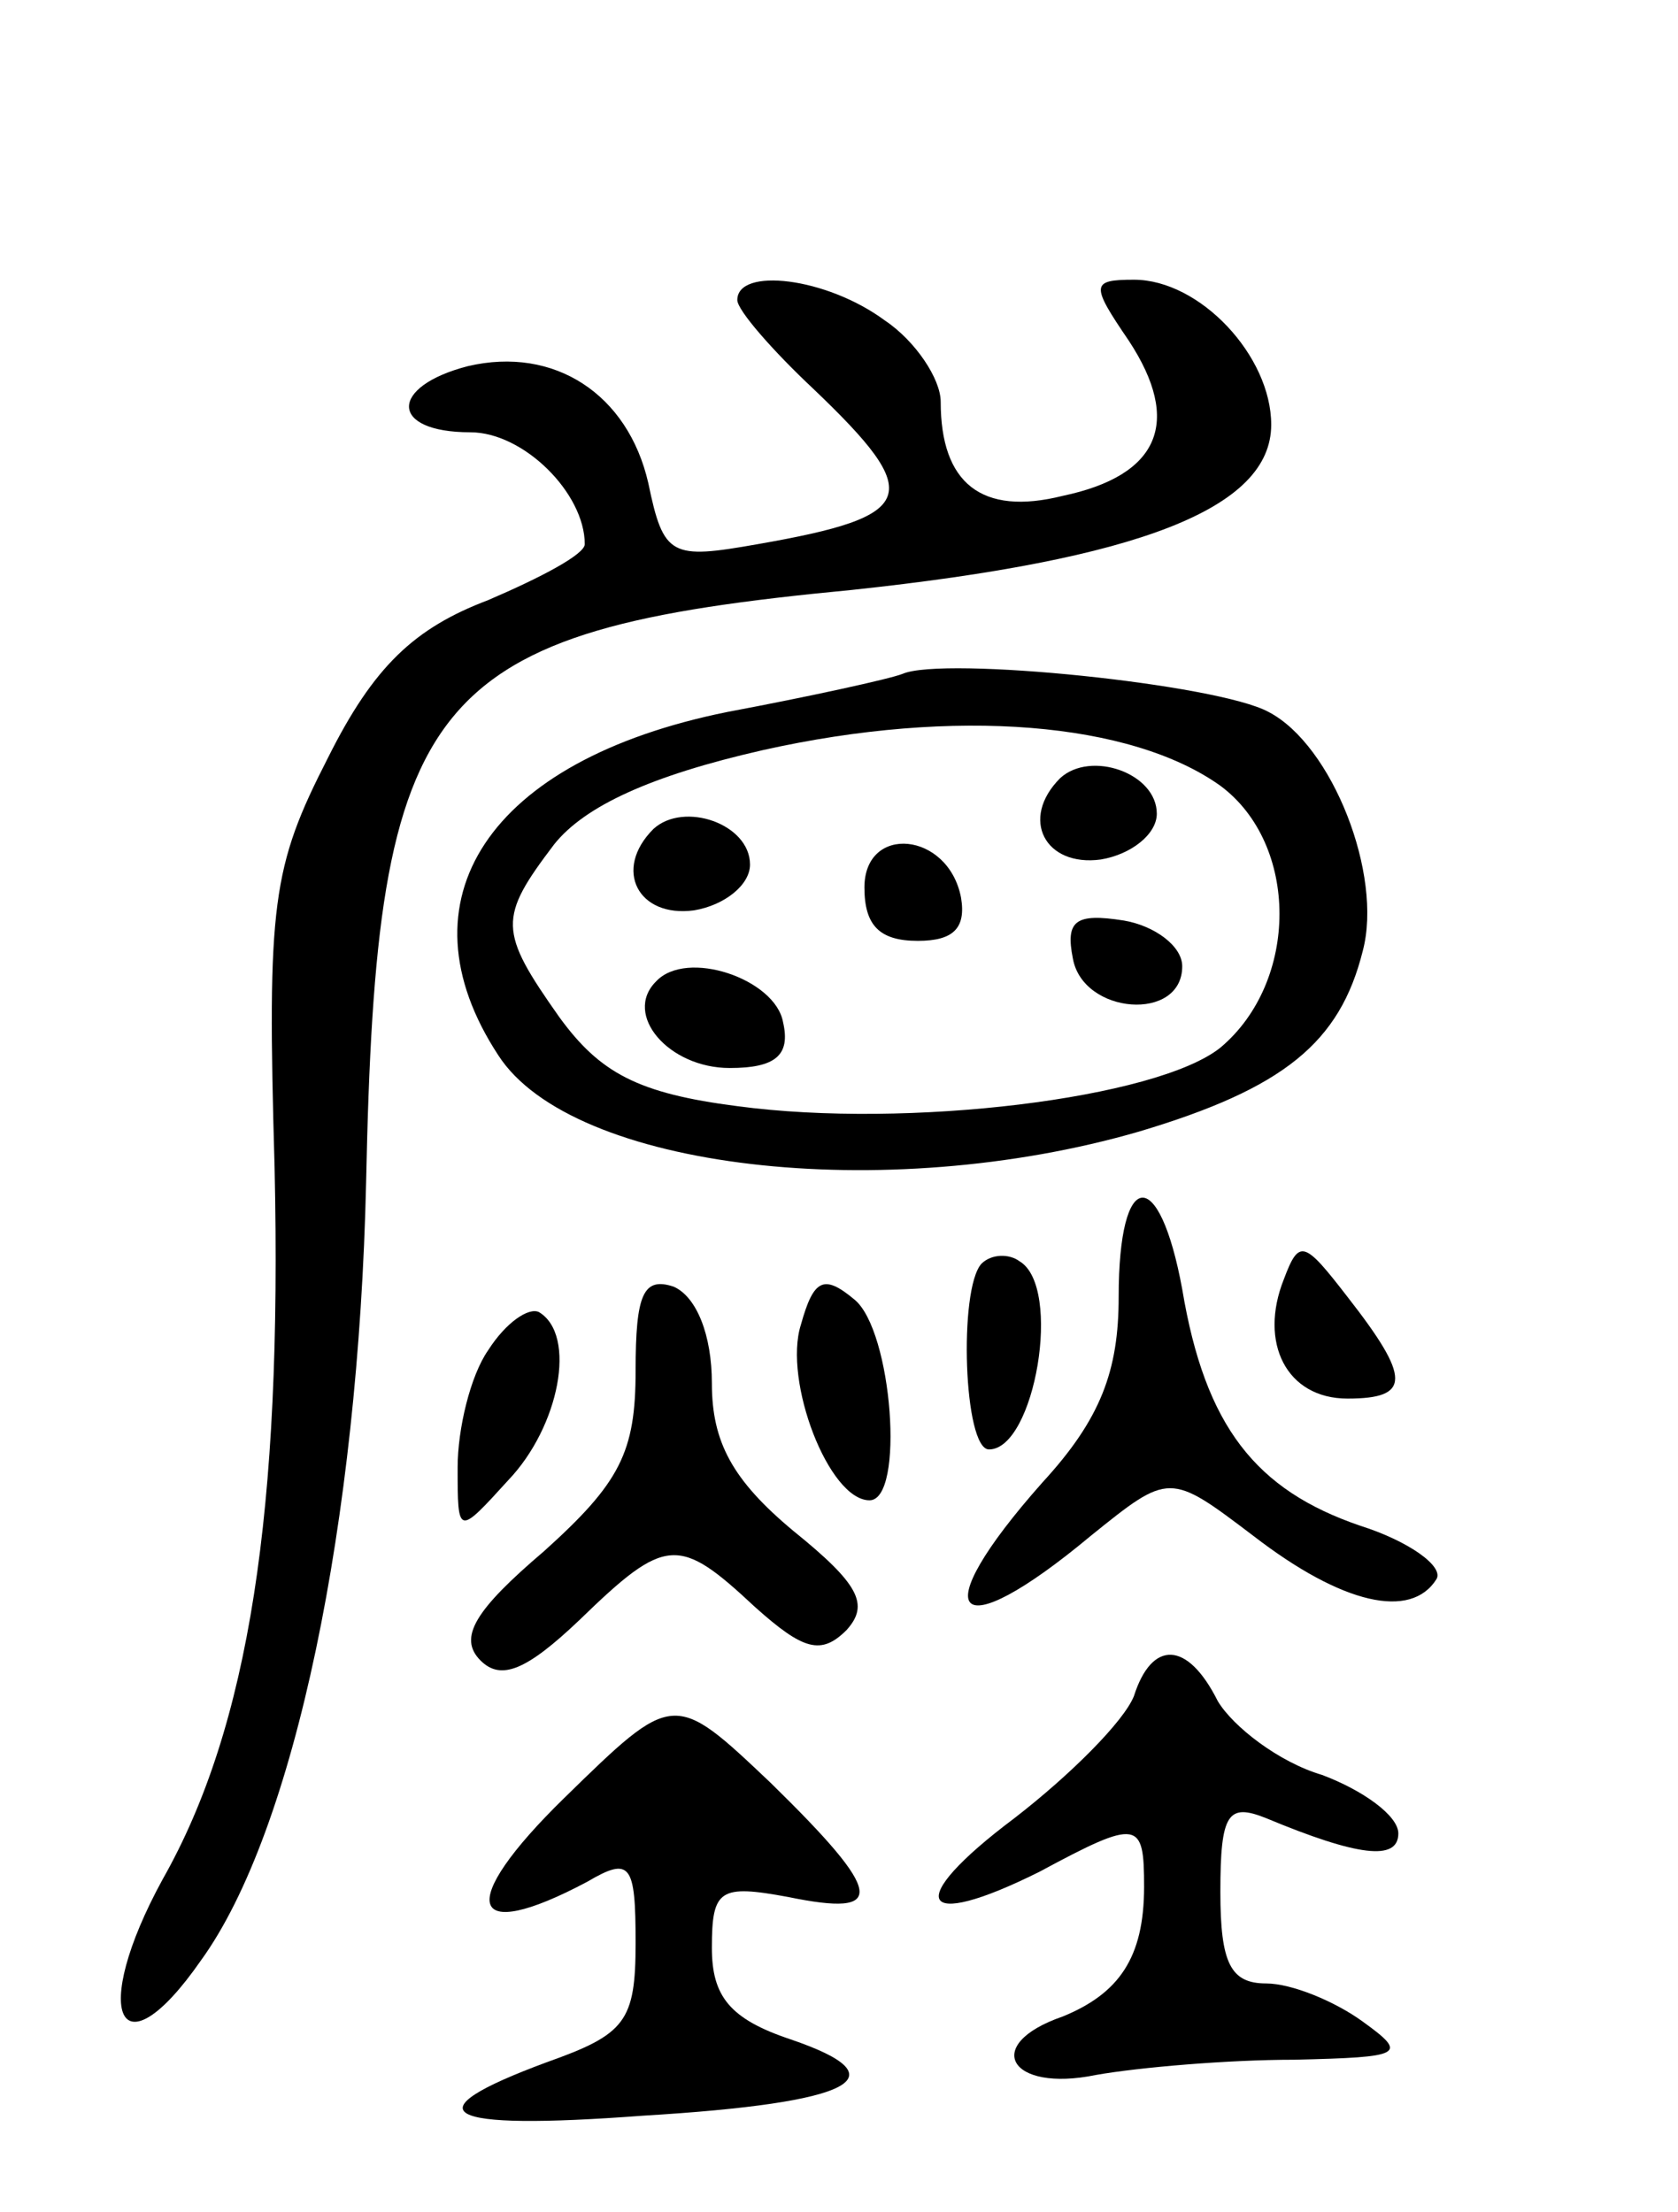 <svg version="1.0" xmlns="http://www.w3.org/2000/svg"
 width="66pt" height="87pt" viewBox="0 0 66 87"
 preserveAspectRatio="xMidYMid meet">
<g transform="translate(0,87) scale(0.1,-0.1)"
fill="#000000" stroke="none">
<path d="M290 752 c0 -4 14 -20 30 -35 44 -42 41 -50 -22 -61 -34 -6 -37 -5
-43 24 -8 35 -37 54 -71 46 -31 -8 -31 -26 1 -26 21 0 45 -24 45 -44 0 -4 -17
-13 -38 -22 -29 -11 -45 -26 -63 -62 -22 -43 -24 -57 -21 -161 3 -135 -10
-220 -44 -280 -29 -53 -17 -78 15 -32 37 51 62 173 65 306 4 193 23 217 191
233 113 12 165 32 165 65 0 27 -28 57 -54 57 -17 0 -17 -2 -2 -24 21 -32 12
-53 -26 -61 -32 -8 -48 5 -48 37 0 9 -10 24 -22 32 -23 17 -58 21 -58 8z"/>
<path d="M355 605 c-5 -2 -37 -9 -69 -15 -94 -19 -130 -74 -90 -135 29 -45
152 -59 252 -30 57 17 79 35 88 71 8 30 -12 81 -37 94 -20 11 -128 22 -144 15z
m125 -44 c31 -23 31 -77 0 -103 -25 -20 -123 -32 -190 -23 -39 5 -54 13 -70
35 -24 34 -24 39 -2 68 12 15 38 27 82 37 76 17 145 11 180 -14z"/>
<path d="M417 564 c-16 -16 -6 -35 16 -32 12 2 22 10 22 18 0 16 -26 25 -38
14z"/>
<path d="M257 544 c-16 -16 -6 -35 16 -32 12 2 22 10 22 18 0 16 -26 25 -38
14z"/>
<path d="M340 521 c0 -15 6 -21 21 -21 14 0 19 5 17 17 -5 26 -38 29 -38 4z"/>
<path d="M422 493 c4 -22 43 -25 43 -3 0 8 -11 16 -23 18 -19 3 -23 0 -20 -15z"/>
<path d="M258 484 c-13 -13 5 -34 29 -34 18 0 24 5 21 18 -3 17 -38 29 -50 16z"/>
<path d="M440 360 c0 -29 -7 -48 -30 -73 -47 -53 -35 -66 19 -21 31 25 31 25
64 0 35 -27 62 -33 72 -17 3 5 -11 15 -30 21 -41 14 -61 39 -70 93 -9 49 -25
48 -25 -3z"/>
<path d="M386 373 c-9 -10 -7 -73 3 -73 18 0 29 64 12 74 -4 3 -11 3 -15 -1z"/>
<path d="M505 367 c-10 -25 1 -47 25 -47 25 0 25 8 0 40 -17 22 -19 23 -25 7z"/>
<path d="M250 331 c0 -32 -6 -44 -36 -71 -27 -23 -34 -34 -25 -43 8 -8 18 -4
39 16 34 33 39 33 69 5 19 -17 26 -19 36 -9 9 10 5 18 -21 39 -24 20 -32 35
-32 58 0 19 -6 34 -15 38 -12 4 -15 -3 -15 -33z"/>
<path d="M315 349 c-7 -22 11 -69 27 -69 14 0 9 67 -6 79 -12 10 -16 8 -21
-10z"/>
<path d="M192 339 c-7 -10 -12 -31 -12 -46 0 -27 0 -27 20 -5 20 21 27 57 12
66 -4 2 -13 -4 -20 -15z"/>
<path d="M446 203 c-4 -10 -25 -31 -47 -48 -44 -33 -38 -45 10 -21 39 21 41
20 41 -6 0 -28 -10 -42 -32 -51 -32 -11 -21 -30 13 -23 17 3 52 6 78 6 43 1
45 2 27 15 -11 8 -28 15 -38 15 -14 0 -18 8 -18 36 0 31 3 35 18 29 36 -15 52
-17 52 -6 0 7 -14 17 -30 23 -17 5 -35 19 -41 29 -12 24 -26 24 -33 2z"/>
<path d="M222 163 c-43 -42 -38 -58 9 -33 17 10 19 7 19 -24 0 -31 -4 -36 -35
-47 -54 -20 -42 -27 38 -21 83 5 102 15 58 30 -24 8 -31 17 -31 36 0 23 3 25
30 20 39 -8 38 1 -7 45 -38 36 -38 36 -81 -6z"/>
</g>
</svg>

